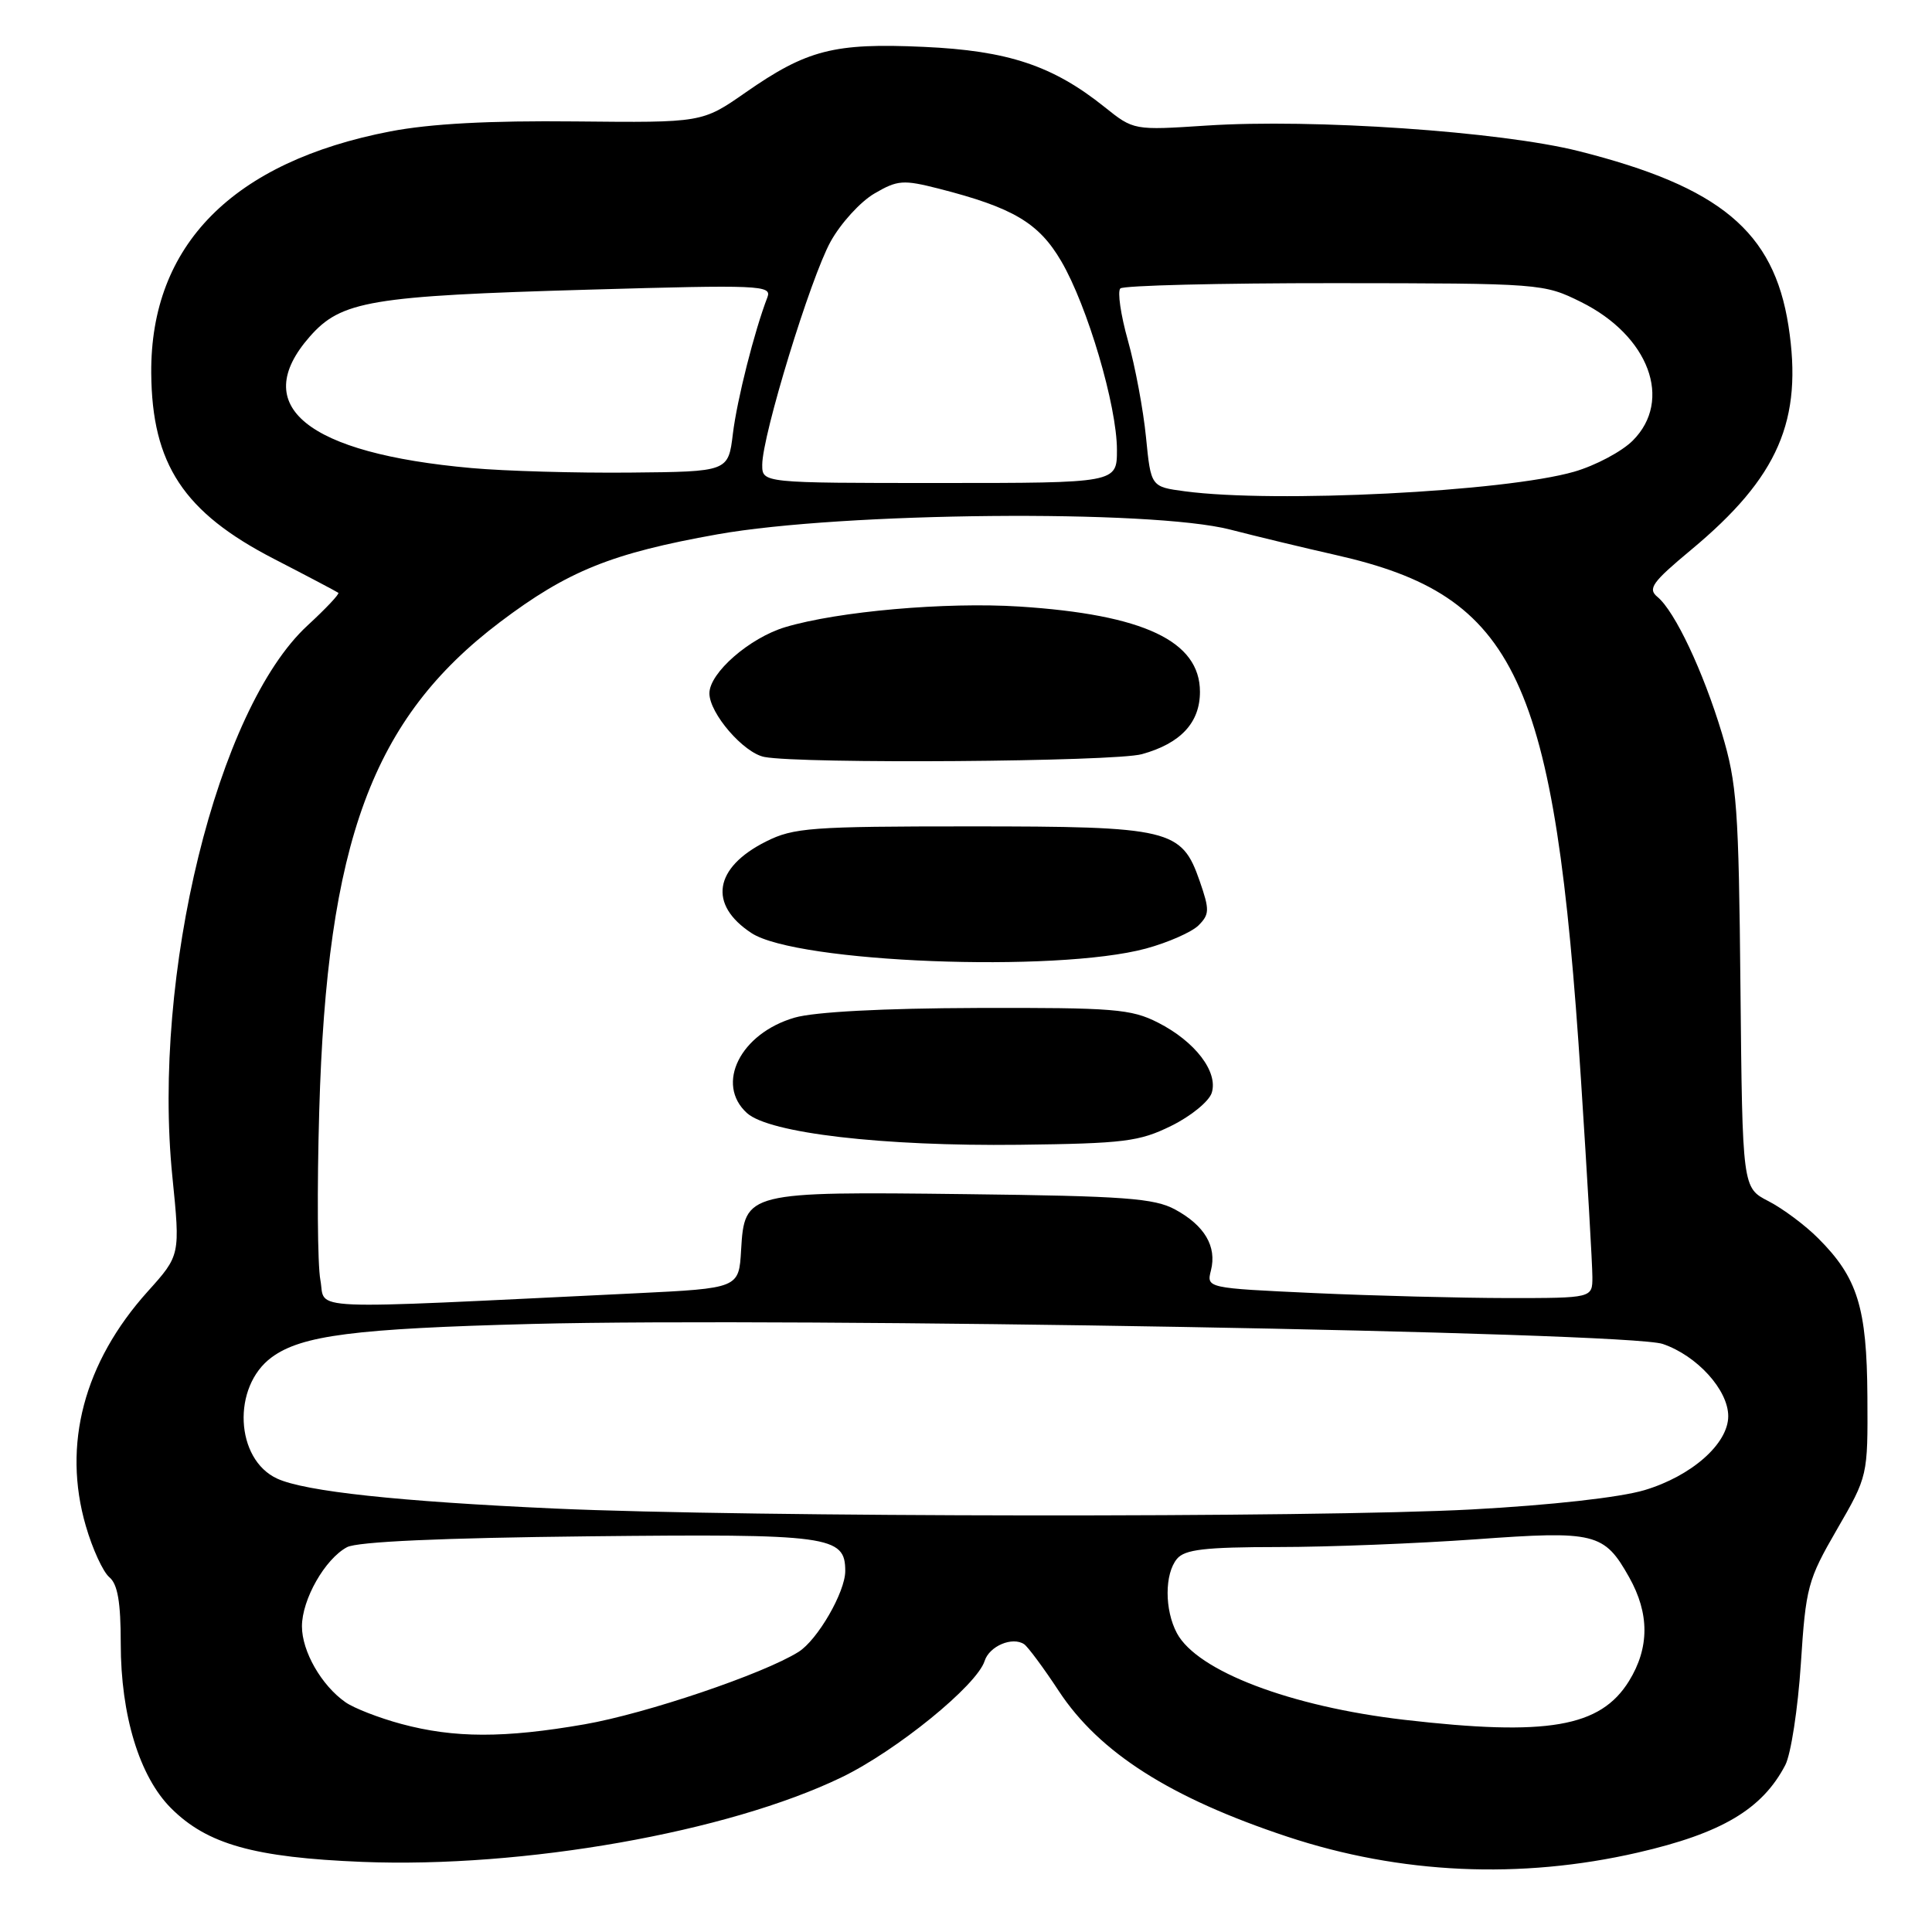 <?xml version="1.0" encoding="UTF-8" standalone="no"?>
<!DOCTYPE svg PUBLIC "-//W3C//DTD SVG 1.1//EN" "http://www.w3.org/Graphics/SVG/1.1/DTD/svg11.dtd" >
<svg xmlns="http://www.w3.org/2000/svg" xmlns:xlink="http://www.w3.org/1999/xlink" version="1.1" viewBox="0 0 256 256">
 <g >
 <path fill="currentColor"
d=" M 217.00 245.48 C 228.14 242.92 233.51 239.73 236.56 233.88 C 237.31 232.43 238.23 226.41 238.62 220.49 C 239.28 210.28 239.53 209.36 243.41 202.65 C 247.50 195.58 247.50 195.58 247.44 185.04 C 247.37 173.25 246.14 169.29 240.92 164.08 C 239.20 162.35 236.23 160.14 234.33 159.16 C 230.88 157.39 230.88 157.39 230.62 130.95 C 230.39 106.96 230.16 103.82 228.16 97.16 C 225.68 88.95 221.94 81.02 219.63 79.10 C 218.30 78.01 218.91 77.16 224.10 72.84 C 235.65 63.23 238.92 55.69 236.98 43.17 C 235.03 30.66 227.93 24.75 209.17 20.02 C 198.83 17.42 173.97 15.71 159.86 16.64 C 150.22 17.27 150.22 17.27 146.36 14.18 C 139.50 8.69 133.56 6.71 122.39 6.21 C 110.51 5.67 106.92 6.59 98.77 12.27 C 93.04 16.26 93.04 16.26 76.27 16.09 C 64.81 15.97 57.04 16.39 51.72 17.41 C 30.85 21.44 19.92 32.48 20.04 49.43 C 20.13 61.52 24.34 67.89 36.31 74.06 C 40.81 76.38 44.65 78.41 44.83 78.55 C 45.01 78.70 43.17 80.65 40.75 82.88 C 28.78 93.91 20.13 129.17 22.84 155.91 C 23.89 166.33 23.89 166.33 19.57 171.13 C 11.12 180.53 8.24 191.44 11.37 202.19 C 12.25 205.24 13.66 208.30 14.49 208.99 C 15.59 209.91 16.00 212.28 16.00 217.78 C 16.00 227.29 18.48 235.41 22.66 239.59 C 27.45 244.38 33.68 246.13 48.00 246.71 C 69.34 247.56 96.41 242.79 111.50 235.51 C 118.77 232.00 129.45 223.32 130.47 220.08 C 131.10 218.11 134.15 216.82 135.71 217.87 C 136.21 218.22 138.28 221.00 140.29 224.06 C 145.66 232.23 155.07 238.23 170.61 243.38 C 185.56 248.33 201.47 249.05 217.00 245.48 Z  M 53.17 228.43 C 50.24 227.64 46.91 226.35 45.77 225.55 C 42.60 223.33 40.01 218.82 40.01 215.50 C 40.01 211.94 43.06 206.57 45.98 205.01 C 47.34 204.28 58.48 203.78 77.99 203.57 C 110.01 203.23 112.00 203.49 112.00 208.17 C 112.00 210.96 108.32 217.32 105.80 218.89 C 101.14 221.81 85.61 227.06 77.46 228.48 C 66.82 230.33 60.18 230.32 53.17 228.43 Z  M 186.05 227.88 C 170.99 226.13 158.64 221.43 155.95 216.41 C 154.30 213.33 154.30 208.54 155.96 206.55 C 156.99 205.31 159.64 205.00 169.37 204.99 C 176.04 204.99 187.80 204.52 195.50 203.97 C 211.39 202.81 212.56 203.10 215.87 208.99 C 218.58 213.81 218.57 218.34 215.85 222.75 C 212.06 228.87 205.05 230.08 186.05 227.88 Z  M 73.50 199.89 C 52.79 198.95 40.47 197.63 36.74 195.93 C 31.16 193.38 30.71 183.74 36.00 179.85 C 39.96 176.94 46.97 176.04 70.50 175.43 C 104.96 174.54 215.67 176.49 220.32 178.08 C 224.87 179.63 229.00 184.18 229.00 187.65 C 229.00 191.30 224.15 195.58 217.91 197.45 C 214.65 198.42 205.56 199.44 195.00 200.01 C 174.35 201.12 99.20 201.05 73.50 199.89 Z  M 42.45 169.60 C 42.07 167.57 42.00 157.50 42.30 147.21 C 43.32 111.50 49.33 95.24 66.24 82.44 C 75.23 75.65 81.02 73.31 95.07 70.80 C 111.61 67.86 152.53 67.48 163.00 70.17 C 166.57 71.09 172.88 72.61 177.00 73.54 C 201.02 78.97 206.02 89.67 209.48 142.96 C 210.32 155.87 211.00 167.68 211.00 169.21 C 211.00 172.00 211.00 172.00 199.75 172.00 C 193.56 171.99 182.06 171.70 174.18 171.34 C 159.86 170.68 159.86 170.68 160.46 168.32 C 161.25 165.16 159.62 162.39 155.72 160.27 C 152.95 158.77 149.05 158.48 128.00 158.23 C 98.92 157.88 98.65 157.94 98.20 165.63 C 97.91 170.70 97.91 170.70 84.20 171.37 C 39.22 173.54 43.22 173.71 42.45 169.60 Z  M 155.20 149.18 C 157.79 147.91 160.20 145.94 160.56 144.81 C 161.44 142.03 158.36 138.00 153.44 135.50 C 149.88 133.69 147.59 133.51 129.50 133.56 C 116.99 133.60 107.93 134.08 105.30 134.84 C 98.10 136.92 94.74 143.65 98.98 147.49 C 101.93 150.15 116.95 151.90 135.00 151.69 C 148.97 151.52 150.96 151.27 155.20 149.18 Z  M 151.84 125.69 C 154.78 124.89 157.91 123.51 158.81 122.62 C 160.27 121.15 160.29 120.57 158.97 116.76 C 156.57 109.85 155.12 109.50 128.50 109.50 C 107.50 109.50 105.15 109.67 101.51 111.50 C 94.60 114.96 93.82 119.87 99.58 123.64 C 105.58 127.57 139.88 128.91 151.84 125.69 Z  M 151.31 99.93 C 156.44 98.51 159.00 95.76 159.00 91.67 C 159.00 84.95 151.55 81.43 135.07 80.37 C 125.31 79.75 111.07 81.00 104.05 83.10 C 99.32 84.52 94.00 89.16 94.00 91.87 C 94.00 94.52 98.53 99.77 101.28 100.30 C 106.17 101.24 147.69 100.94 151.31 99.93 Z  M 157.00 65.10 C 152.50 64.50 152.50 64.50 151.85 57.92 C 151.49 54.30 150.42 48.55 149.46 45.14 C 148.50 41.73 148.05 38.62 148.45 38.22 C 148.84 37.83 161.62 37.51 176.83 37.52 C 204.25 37.54 204.55 37.57 209.50 40.02 C 218.50 44.49 221.69 53.04 216.35 58.38 C 214.89 59.84 211.40 61.69 208.60 62.50 C 199.36 65.16 168.92 66.69 157.00 65.10 Z  M 101.00 61.59 C 101.00 57.71 107.40 36.82 110.06 32.01 C 111.40 29.59 114.01 26.72 115.87 25.64 C 118.93 23.85 119.68 23.80 124.37 24.99 C 134.23 27.51 137.64 29.52 140.62 34.61 C 144.09 40.53 148.00 53.78 148.00 59.61 C 148.00 64.00 148.00 64.00 124.50 64.00 C 101.00 64.00 101.00 64.00 101.00 61.59 Z  M 62.47 62.02 C 40.65 60.07 32.95 53.82 41.04 44.61 C 45.21 39.86 49.08 39.21 78.05 38.38 C 100.66 37.73 102.29 37.79 101.69 39.38 C 99.96 43.87 97.66 52.96 97.11 57.48 C 96.50 62.50 96.50 62.50 83.50 62.62 C 76.35 62.69 66.89 62.42 62.47 62.02 Z "/>
</g>
</svg>